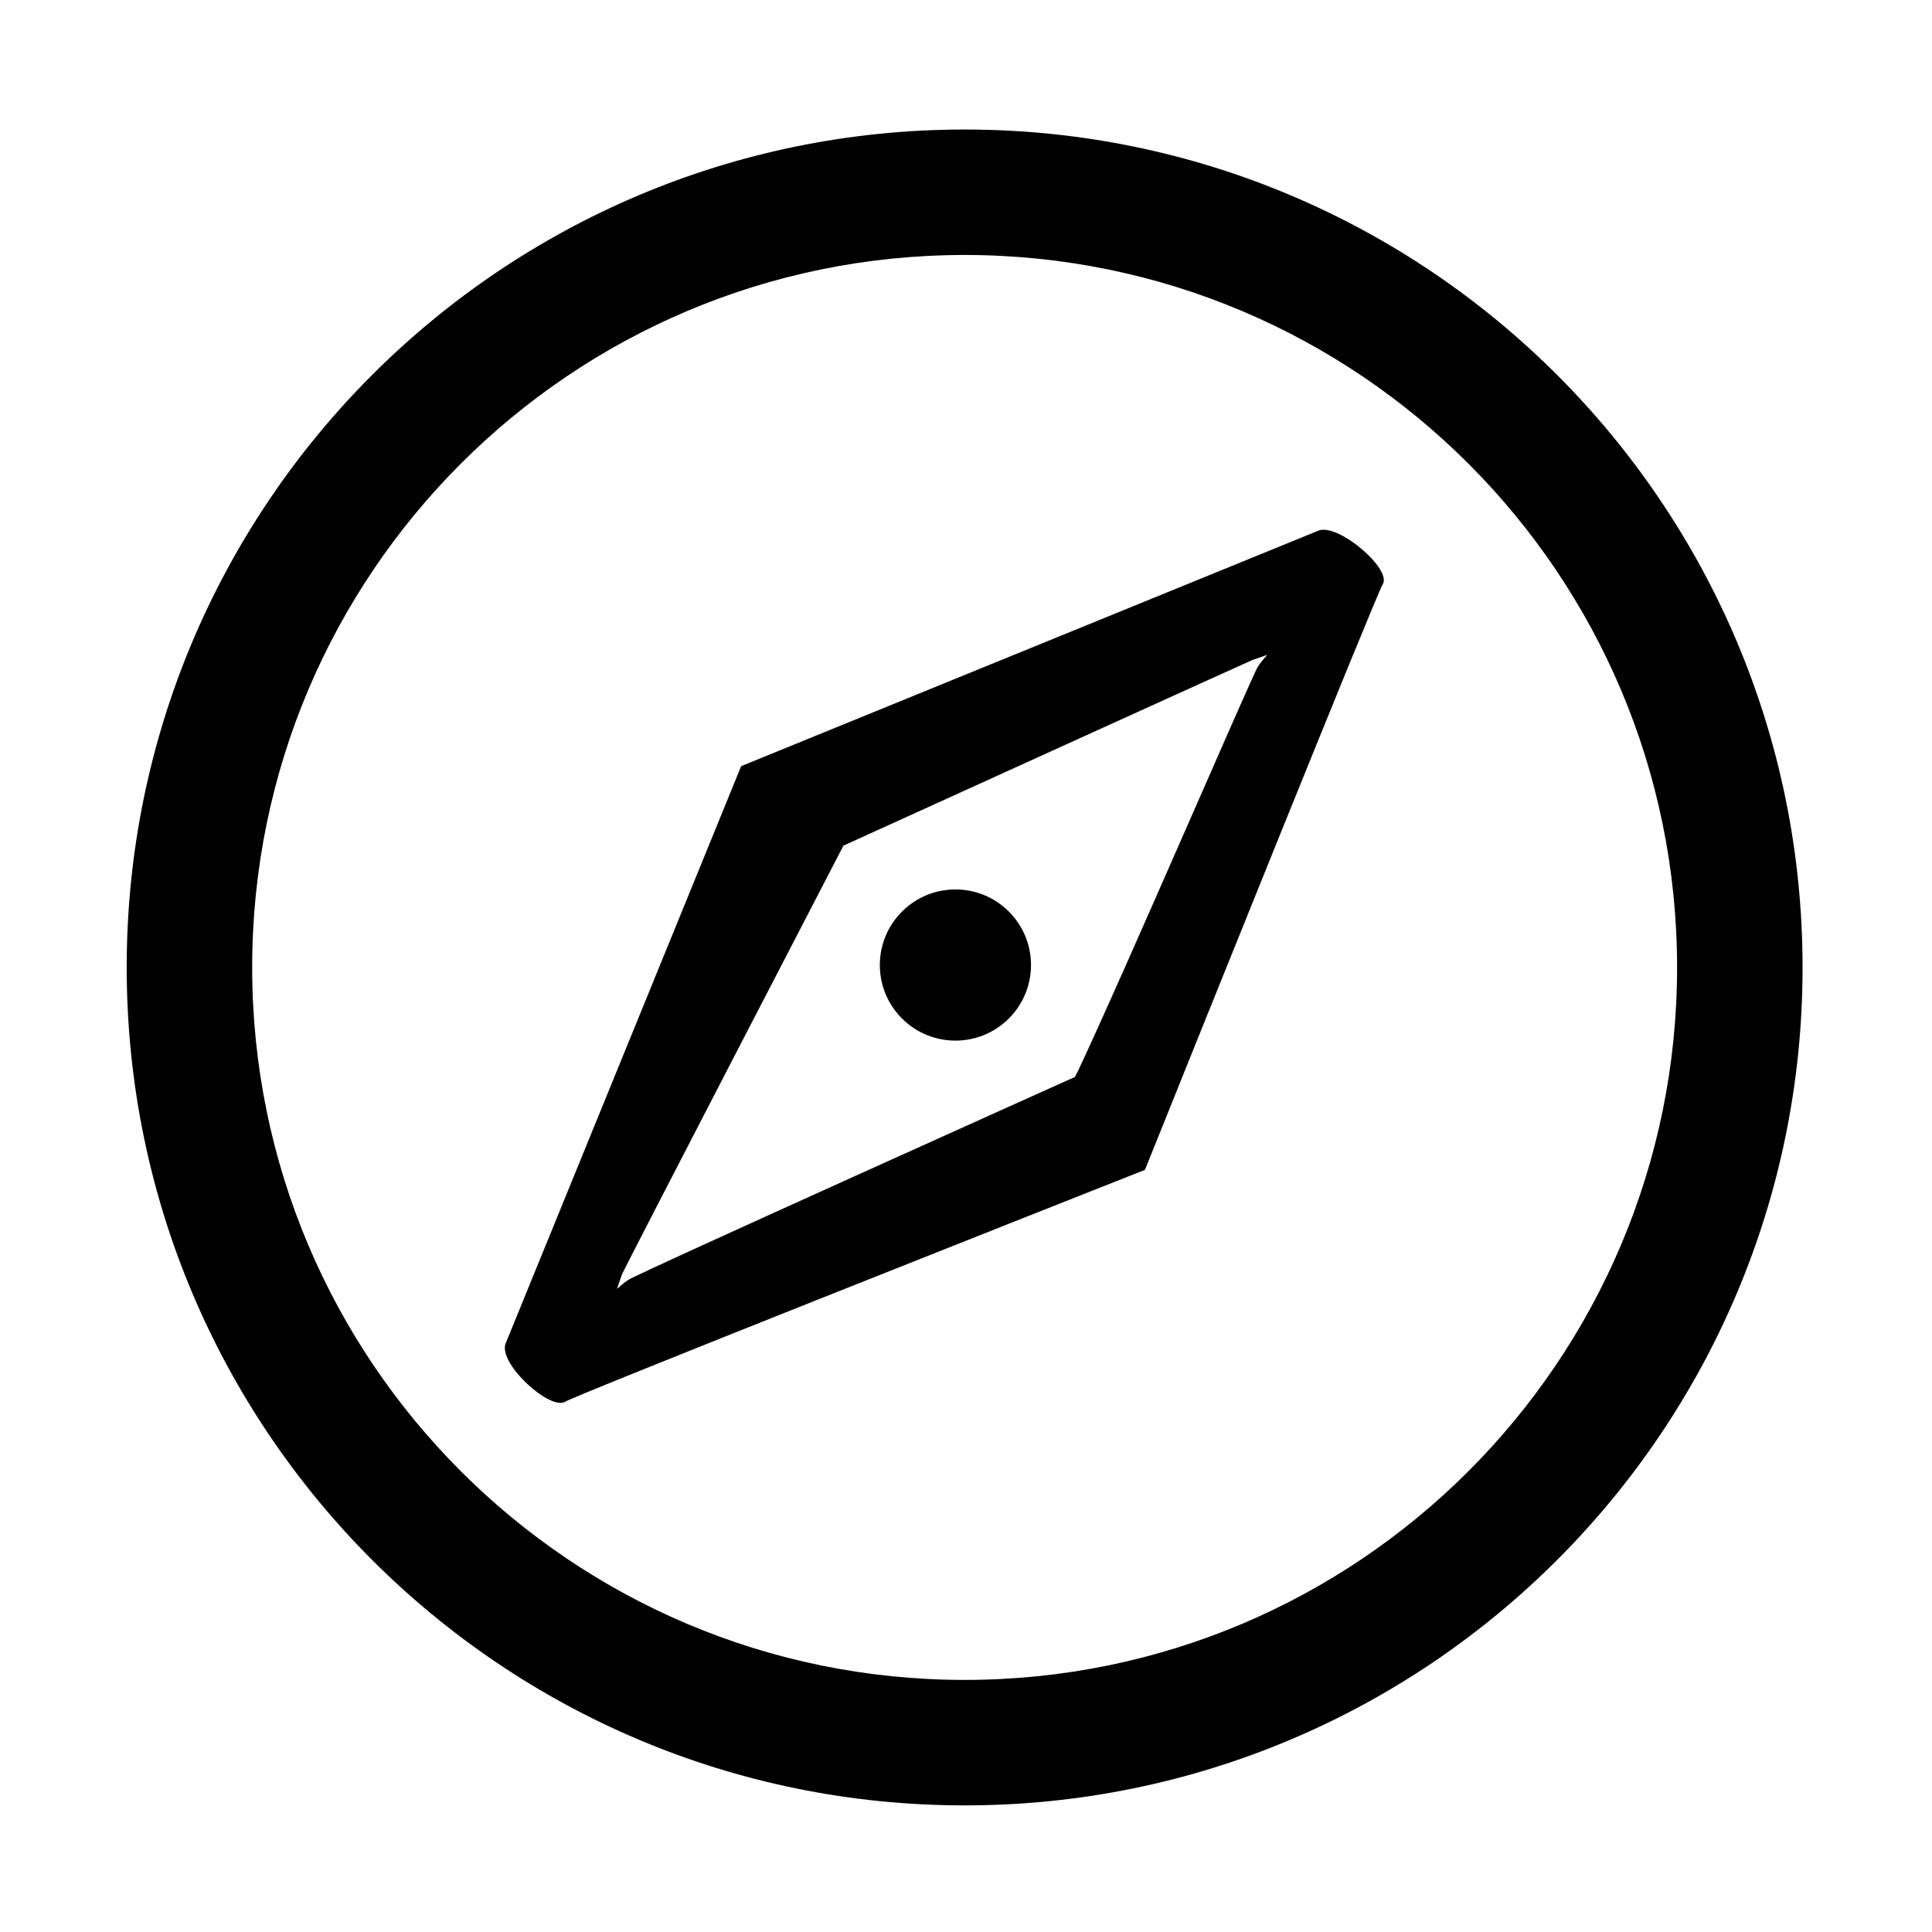 <?xml version="1.0" standalone="no"?><!DOCTYPE svg PUBLIC "-//W3C//DTD SVG 1.1//EN" "http://www.w3.org/Graphics/SVG/1.1/DTD/svg11.dtd"><svg class="icon" width="200px" height="200.00px" viewBox="0 0 1024 1024" version="1.1" xmlns="http://www.w3.org/2000/svg"><path d="M511.273 956.889c-245.281 0-444.122-198.839-444.122-444.124 0-245.277 198.841-444.118 444.122-444.118s444.122 198.841 444.122 444.118C955.396 758.05 756.555 956.889 511.273 956.889zM511.273 135.143c-208.556 0-377.62 169.072-377.62 377.62 0 208.56 169.066 377.625 377.62 377.625 208.554 0 377.62-169.066 377.62-377.625C888.894 304.215 719.826 135.143 511.273 135.143zM397.743 404.073c52.089-21.247 297.2-121.228 301.405-122.967 10.903-3.391 38.75 20.81 33.726 28.569-3.14 4.691-102.943 252.923-124.056 305.472l-1.968 4.9-4.991 1.974c-52.31 20.688-297.519 117.732-302.207 120.871-7.755 5.021-35.185-19.598-31.791-30.502 1.742-4.201 101.72-249.313 122.967-301.403l2.004-4.912L397.743 404.073zM664.24 349.63c-3.951 1.638-165.389 75.02-217.204 98.578l0 0c0 0-115.579 222.857-117.525 227.556-3.393 10.907-4.014 7.48 3.742 2.459 5.246-3.513 236.412-107.383 236.412-107.383l1.845-3.515c23.986-50.901 92.237-209.547 95.183-213.949C671.719 345.622 675.144 346.24 664.24 349.63zM478.064 539.814c-15.646-15.644-15.646-41.011 0-56.655 15.646-15.646 41.011-15.646 56.655 0 15.646 15.644 15.646 41.011 0 56.655C519.075 555.456 493.71 555.456 478.064 539.814z" /></svg>